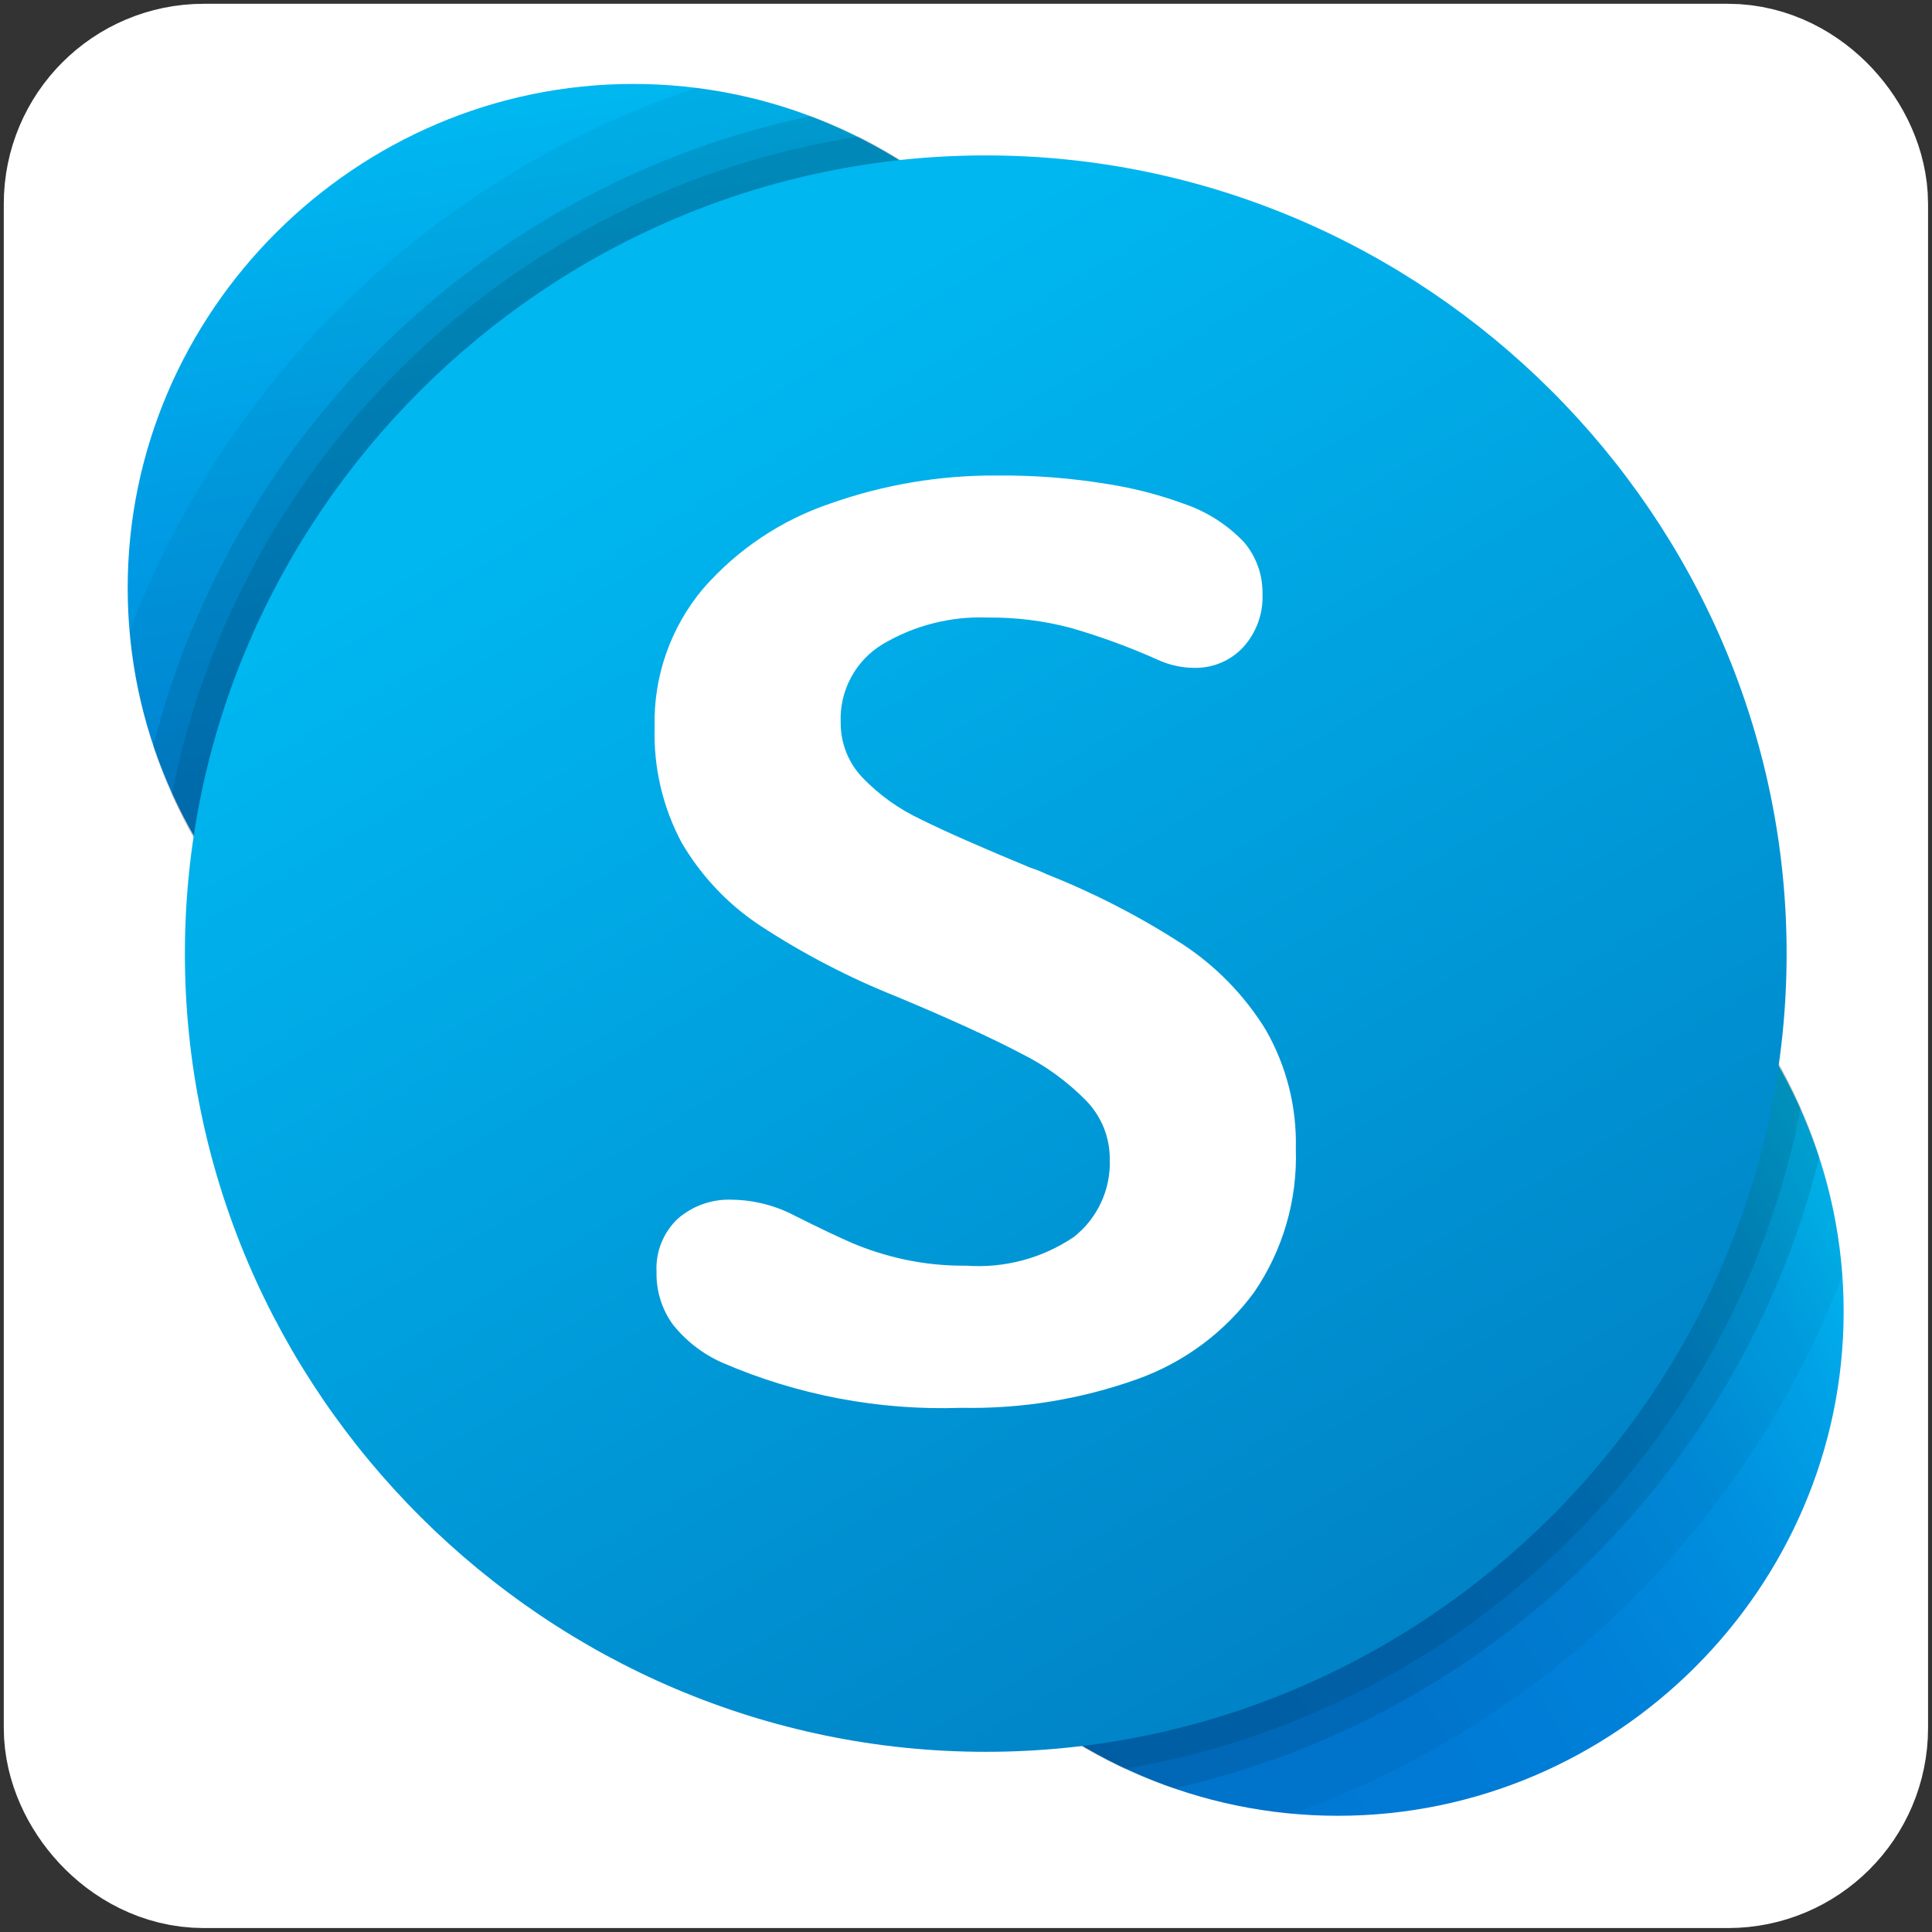 <?xml version="1.0" encoding="UTF-8" standalone="no"?>
<svg
   xmlns:dc="http://purl.org/dc/elements/1.1/"
   xmlns:cc="http://creativecommons.org/ns#"
   xmlns:rdf="http://www.w3.org/1999/02/22-rdf-syntax-ns#"
   xmlns:svg="http://www.w3.org/2000/svg"
   xmlns="http://www.w3.org/2000/svg"
   xmlns:sodipodi="http://sodipodi.sourceforge.net/DTD/sodipodi-0.dtd"
   xmlns:inkscape="http://www.inkscape.org/namespaces/inkscape"
   inkscape:version="1.0 (4035a4fb49, 2020-05-01)"
   sodipodi:docname="skypeR.svg"
   id="svg55"
   version="1.1"
   viewBox="0 0 100 100"
   stroke-miterlimit="1.414"
   stroke-linejoin="round"
   fill-rule="evenodd"
   clip-rule="evenodd"
   width="100"
   height="100">
  <rect x="0" y="0" width="100" height="100" fill="#333333" stroke="none"/>
  <defs
     id="defs59" />
  <sodipodi:namedview
     inkscape:current-layer="svg55"
     inkscape:window-maximized="1"
     inkscape:window-y="-8"
     inkscape:window-x="-8"
     inkscape:cy="56.451917"
     inkscape:cx="59.931864"
     inkscape:zoom="3.9315137"
     showgrid="false"
     id="namedview57"
     inkscape:window-height="706"
     inkscape:window-width="1366"
     inkscape:pageshadow="2"
     inkscape:pageopacity="0"
     guidetolerance="10"
     gridtolerance="10"
     objecttolerance="10"
     borderopacity="1"
     bordercolor="#666666"
     pagecolor="#ffffff"
     inkscape:document-rotation="0" />
  <linearGradient
     y2="0"
     y1="0"
     x2="1"
     x1="0"
     gradientUnits="userSpaceOnUse"
     gradientTransform="matrix(2.732,17.248,-17.248,2.732,8.393,1.106)"
     id="a">
    <stop
       id="stop2"
       stop-color="#00b7f0"
       offset="0" />
    <stop
       id="stop4"
       stop-color="#00b7f0"
       offset=".01" />
    <stop
       id="stop6"
       stop-color="#009de5"
       offset=".34" />
    <stop
       id="stop8"
       stop-color="#0082d9"
       offset=".76" />
    <stop
       id="stop10"
       stop-color="#0078d4"
       offset="1" />
  </linearGradient>
  <linearGradient
     y2="0"
     y1="0"
     x2="1"
     x1="0"
     gradientUnits="userSpaceOnUse"
     gradientTransform="matrix(15.167,-8.756,8.756,15.167,14.379,26.645)"
     id="b">
    <stop
       id="stop13"
       stop-color="#0078d4"
       offset="0" />
    <stop
       id="stop15"
       stop-color="#007ad5"
       offset=".37" />
    <stop
       id="stop17"
       stop-color="#0082d9"
       offset=".57" />
    <stop
       id="stop19"
       stop-color="#0090df"
       offset=".74" />
    <stop
       id="stop21"
       stop-color="#00a3e7"
       offset=".88" />
    <stop
       id="stop23"
       stop-color="#00bcf2"
       offset="1" />
  </linearGradient>
  <linearGradient
     y2="0"
     y1="0"
     x2="1"
     x1="0"
     gradientUnits="userSpaceOnUse"
     gradientTransform="matrix(13.841,23.973,-23.973,13.841,10.45,6.689)"
     id="c">
    <stop
       id="stop26"
       stop-color="#00b7f0"
       offset="0" />
    <stop
       id="stop28"
       stop-color="#007cc1"
       offset="1" />
  </linearGradient>
  <g
     id="g2116"
     transform="matrix(0.332,0,0,0.332,0.148,0.387)">
    <rect
       style="opacity:0.999;fill:#ffffff;fill-opacity:1;fill-rule:evenodd;stroke:#ffffff;stroke-width:37.907;stroke-linecap:square;stroke-linejoin:round;stroke-miterlimit:1.414;stroke-dasharray:none;stroke-opacity:1;paint-order:markers fill stroke"
       id="rect886"
       width="262.093"
       height="262.093"
       x="19.097"
       y="18.378"
       ry="12.23" />
    <g
       transform="matrix(9,0,0,9,10.461,2.921)"
       id="g53">
      <path
         d="m 18.518,9.73 c 0,4.789 -3.954,8.73 -8.759,8.73 C 4.954,18.46 1,14.519 1,9.73 1,4.941 4.954,1 9.759,1 c 4.805,0 8.759,3.941 8.759,8.73"
         fill="url(#a)"
         fill-rule="nonzero"
         id="path31"
         style="fill:url(#a)" />
      <path
         d="m 30.725,22.267 c 0,4.791 -3.955,8.733 -8.762,8.733 -4.807,0 -8.762,-3.942 -8.762,-8.733 0,-4.791 3.955,-8.733 8.762,-8.733 4.807,0 8.762,3.942 8.762,8.733"
         fill="url(#b)"
         fill-rule="nonzero"
         id="path33"
         style="fill:url(#b)" />
      <path
         d="m 1.032,10.477 c 0.373,4.518 4.195,8.038 8.728,8.038 4.805,0 8.758,-3.953 8.758,-8.758 0,-4.395 -3.308,-8.144 -7.669,-8.69 -4.512,1.509 -8.118,4.966 -9.817,9.41 z"
         fill-opacity="0.05"
         id="path35" />
      <path
         d="m 30.702,21.64 c -0.313,-4.57 -4.16,-8.162 -8.741,-8.162 -4.806,0 -8.761,3.955 -8.761,8.761 0,4.508 3.48,8.317 7.969,8.725 4.387,-1.562 7.875,-4.974 9.533,-9.325 z"
         fill-opacity="0.05"
         id="path37" />
      <g
         fill-opacity="0.1"
         id="g47">
        <path
           d="m 1.442,12.473 c 1.174,3.59 4.544,6.035 8.322,6.035 4.803,0 8.755,-3.952 8.755,-8.755 0,-3.641 -2.271,-6.918 -5.679,-8.197 -5.565,1.159 -10,5.407 -11.398,10.917 z"
           id="path39" />
        <path
           d="m 30.304,19.588 c -1.154,-3.624 -4.542,-6.101 -8.345,-6.101 -4.805,0 -8.758,3.953 -8.758,8.758 0,3.73 2.383,7.069 5.911,8.282 5.492,-1.232 9.834,-5.477 11.192,-10.939 z"
           id="path41" />
        <path
           d="m 1.764,13.301 c 1.401,3.157 4.546,5.202 8.001,5.202 4.801,0 8.753,-3.951 8.753,-8.753 0,-3.318 -1.888,-6.363 -4.86,-7.839 C 7.711,2.837 2.946,7.4 1.764,13.301 Z"
           id="path43" />
        <path
           d="m 29.981,18.743 c -1.39,-3.185 -4.55,-5.253 -8.025,-5.253 -4.803,0 -8.756,3.952 -8.756,8.756 0,3.401 1.983,6.508 5.068,7.941 5.893,-1.001 10.575,-5.576 11.713,-11.444 z"
           id="path45" />
      </g>
      <path
         d="m 29.737,16.065 c 0,7.585 -6.262,13.827 -13.873,13.827 -7.611,0 -13.873,-6.242 -13.873,-13.827 0,-7.585 6.262,-13.827 13.873,-13.827 7.611,0 13.873,6.242 13.873,13.827"
         fill="url(#c)"
         fill-rule="nonzero"
         id="path49"
         style="fill:url(#c)" />
      <path
         d="m 11.963,15.585 c -0.561,-0.369 -1.028,-0.863 -1.367,-1.442 -0.327,-0.612 -0.488,-1.299 -0.468,-1.993 -0.025,-0.88 0.276,-1.739 0.844,-2.412 0.591,-0.676 1.35,-1.183 2.2,-1.47 0.925,-0.327 1.899,-0.491 2.88,-0.485 0.642,-0.006 1.283,0.043 1.916,0.147 0.453,0.07 0.898,0.185 1.329,0.343 0.395,0.134 0.752,0.362 1.04,0.664 0.212,0.249 0.326,0.566 0.321,0.893 0.015,0.343 -0.106,0.678 -0.338,0.931 -0.219,0.234 -0.529,0.362 -0.849,0.354 -0.218,-0.002 -0.433,-0.05 -0.631,-0.142 -0.488,-0.218 -0.99,-0.402 -1.503,-0.55 -0.472,-0.125 -0.959,-0.185 -1.448,-0.18 -0.637,-0.023 -1.267,0.138 -1.814,0.464 -0.47,0.285 -0.748,0.806 -0.724,1.355 -0.003,0.354 0.132,0.696 0.376,0.953 0.291,0.302 0.634,0.547 1.013,0.725 0.425,0.211 1.058,0.49 1.9,0.838 0.093,0.03 0.184,0.066 0.272,0.109 0.822,0.325 1.609,0.73 2.352,1.209 0.586,0.382 1.081,0.89 1.448,1.486 0.361,0.627 0.542,1.341 0.523,2.064 0.03,0.885 -0.223,1.757 -0.724,2.488 -0.51,0.692 -1.215,1.215 -2.025,1.503 -0.976,0.349 -2.008,0.517 -3.044,0.496 -1.424,0.05 -2.842,-0.218 -4.149,-0.785 -0.334,-0.149 -0.627,-0.377 -0.854,-0.664 -0.188,-0.263 -0.286,-0.581 -0.278,-0.904 -0.019,-0.345 0.115,-0.682 0.365,-0.92 0.259,-0.227 0.596,-0.346 0.941,-0.332 0.384,0.005 0.761,0.102 1.1,0.283 0.421,0.211 0.754,0.369 0.997,0.474 0.278,0.116 0.566,0.207 0.86,0.272 0.363,0.08 0.734,0.118 1.105,0.114 0.657,0.047 1.311,-0.127 1.857,-0.495 0.415,-0.324 0.648,-0.83 0.626,-1.356 0.001,-0.368 -0.14,-0.722 -0.392,-0.99 -0.333,-0.344 -0.724,-0.628 -1.154,-0.84 -0.509,-0.268 -1.224,-0.595 -2.146,-0.98 -0.825,-0.329 -1.614,-0.739 -2.357,-1.225"
         fill="#ffffff"
         id="path51" />
    </g>
  </g>
</svg>
